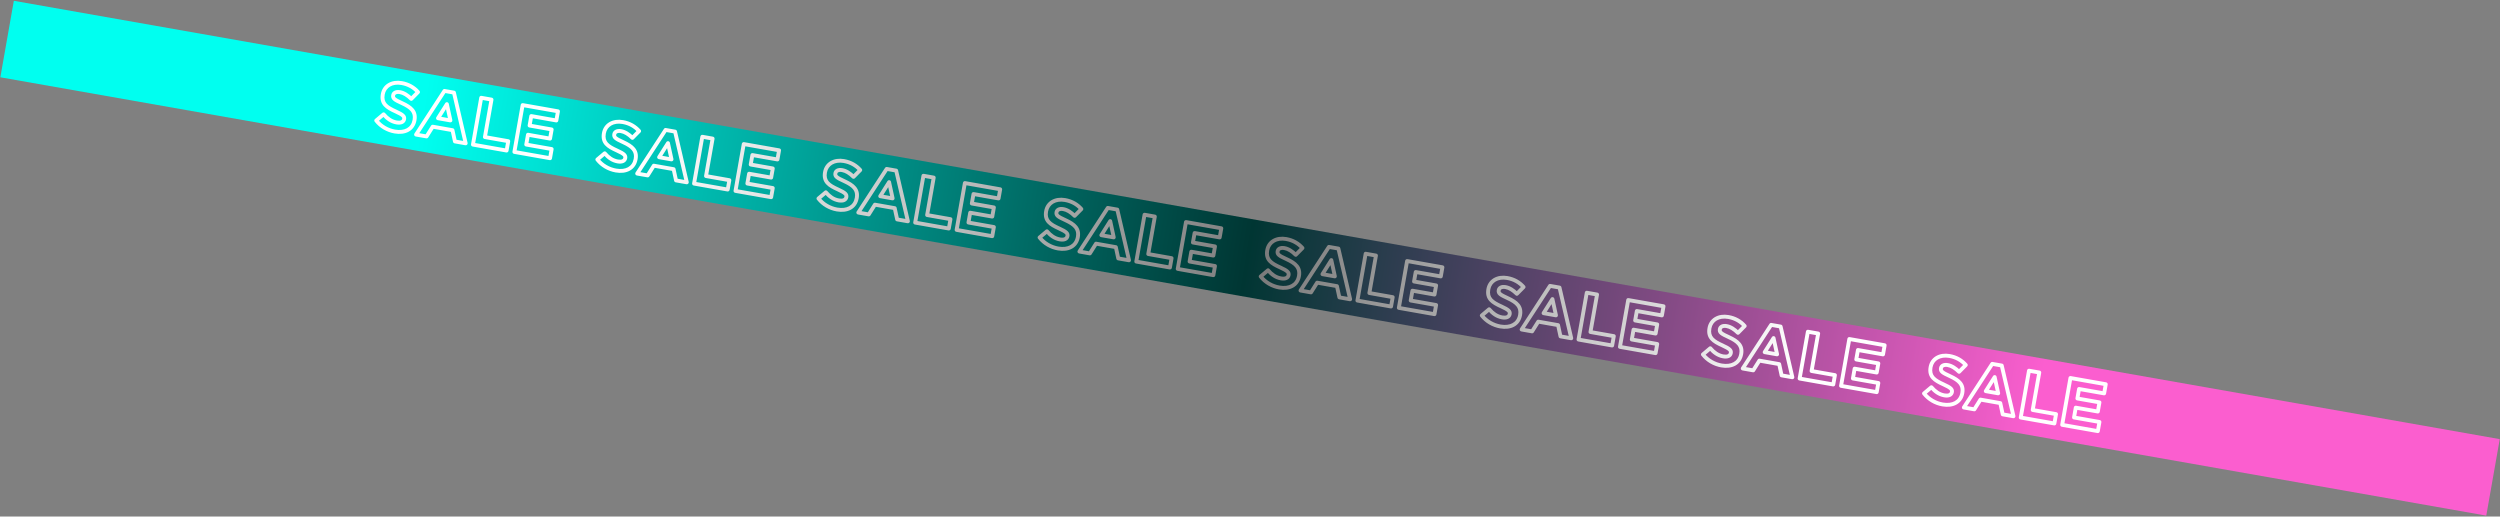 <svg width="2575" height="532" viewBox="0 0 2575 532" fill="none" xmlns="http://www.w3.org/2000/svg">
<rect x="0" y="0" width="2575" height="532" fill="#808080" stroke="none"/>
<rect x="14.251" y="0.826" width="2600" height="80" transform="rotate(10 14.251 0.826)" fill="url(#paint0_linear)"/>
<g style="mix-blend-mode:screen">
<path d="M414.247 106.326L415.08 104.508L415.073 104.504L414.247 106.326ZM423.634 101.868L422.226 103.289C422.604 103.663 423.114 103.871 423.646 103.868C424.177 103.865 424.685 103.651 425.058 103.272L423.634 101.868ZM430.559 94.844L431.983 96.248C432.719 95.502 432.754 94.314 432.063 93.526L430.559 94.844ZM407.631 114.826L408.456 113.005L408.454 113.004L407.631 114.826ZM395.105 117.735L396.627 116.438C395.913 115.6 394.657 115.497 393.816 116.207L395.105 117.735ZM387.507 124.143L386.218 122.615C385.393 123.31 385.269 124.534 385.936 125.381L387.507 124.143ZM406.273 137.444C411.794 138.418 416.956 137.859 421.04 135.586C425.18 133.282 428.002 129.327 428.944 123.986L425.005 123.292C424.257 127.534 422.107 130.414 419.094 132.091C416.026 133.799 411.855 134.367 406.967 133.505L406.273 137.444ZM428.944 123.986C429.785 119.214 428.843 115.352 426.234 112.124C423.727 109.022 419.81 106.674 415.08 104.508L413.415 108.144C418.024 110.255 421.224 112.289 423.123 114.638C424.919 116.86 425.67 119.516 425.005 123.292L428.944 123.986ZM415.073 104.504C411.025 102.671 408.846 101.531 407.707 100.555C407.187 100.11 407.012 99.801 406.939 99.594C406.866 99.386 406.824 99.076 406.926 98.496L402.987 97.801C402.809 98.807 402.793 99.86 403.165 100.92C403.538 101.979 404.227 102.84 405.104 103.592C406.759 105.01 409.505 106.373 413.422 108.148L415.073 104.504ZM406.926 98.496C407.034 97.881 407.359 97.422 407.977 97.112C408.655 96.772 409.819 96.559 411.579 96.869L412.274 92.93C409.966 92.523 407.864 92.694 406.183 93.537C404.442 94.41 403.316 95.934 402.987 97.801L406.926 98.496ZM411.579 96.869C415.075 97.486 418.611 99.706 422.226 103.289L425.042 100.448C421.154 96.595 416.912 93.748 412.274 92.93L411.579 96.869ZM425.058 103.272L431.983 96.248L429.135 93.44L422.21 100.464L425.058 103.272ZM432.063 93.526C427.556 88.385 421.537 84.896 414.065 83.579L413.37 87.518C419.961 88.68 425.159 91.718 429.055 96.163L432.063 93.526ZM414.065 83.579C408.76 82.643 403.783 83.374 399.861 85.672C395.908 87.988 393.165 91.823 392.293 96.769L396.233 97.463C396.904 93.654 398.96 90.836 401.883 89.123C404.838 87.391 408.817 86.715 413.37 87.518L414.065 83.579ZM392.293 96.769C391.347 102.137 392.467 106.161 395.33 109.373C398.042 112.416 402.187 114.56 406.807 116.649L408.454 113.004C403.792 110.897 400.396 109.045 398.316 106.712C396.388 104.548 395.465 101.815 396.233 97.463L392.293 96.769ZM406.805 116.648C410.673 118.401 412.658 119.573 413.64 120.504C414.089 120.929 414.236 121.221 414.295 121.408C414.354 121.596 414.382 121.859 414.299 122.328L418.239 123.023C418.393 122.147 418.422 121.194 418.109 120.204C417.796 119.212 417.198 118.364 416.391 117.6C414.861 116.15 412.29 114.742 408.456 113.005L406.805 116.648ZM414.299 122.328C414.157 123.135 413.745 123.646 413 123.974C412.155 124.347 410.779 124.51 408.827 124.166L408.132 128.105C410.524 128.527 412.781 128.442 414.614 127.634C416.547 126.782 417.858 125.18 418.239 123.023L414.299 122.328ZM408.827 124.166C403.924 123.301 400.156 120.575 396.627 116.438L393.584 119.033C397.476 123.597 402.006 127.025 408.132 128.105L408.827 124.166ZM393.816 116.207L386.218 122.615L388.796 125.672L396.395 119.264L393.816 116.207ZM385.936 125.381C391.139 131.983 398.513 136.076 406.273 137.444L406.967 133.505C400.112 132.296 393.634 128.686 389.078 122.905L385.936 125.381ZM428.525 138.626L426.849 137.535C426.483 138.098 426.423 138.807 426.691 139.423C426.958 140.039 427.517 140.479 428.178 140.596L428.525 138.626ZM439.348 140.535L439.001 142.504C439.802 142.645 440.608 142.288 441.041 141.6L439.348 140.535ZM445.669 130.489L446.016 128.52C445.215 128.379 444.409 128.736 443.976 129.424L445.669 130.489ZM466.074 134.087L468.029 133.666C467.857 132.871 467.222 132.259 466.421 132.118L466.074 134.087ZM468.577 145.688L466.622 146.11C466.794 146.905 467.43 147.517 468.23 147.658L468.577 145.688ZM479.676 147.645L479.329 149.615C479.99 149.732 480.666 149.509 481.128 149.022C481.59 148.534 481.776 147.848 481.625 147.194L479.676 147.645ZM467.565 95.399L469.513 94.947C469.332 94.166 468.702 93.568 467.912 93.429L467.565 95.399ZM457.776 93.672L458.123 91.703C457.333 91.564 456.537 91.91 456.099 92.582L457.776 93.672ZM451.113 121.783L449.422 120.715C449.066 121.278 449.015 121.982 449.284 122.592C449.554 123.201 450.11 123.637 450.766 123.752L451.113 121.783ZM460.284 107.264L462.238 106.839C462.065 106.046 461.43 105.436 460.631 105.295C459.832 105.154 459.026 105.51 458.593 106.196L460.284 107.264ZM463.936 124.044L463.588 126.013C464.245 126.129 464.916 125.91 465.378 125.429C465.839 124.949 466.032 124.27 465.89 123.618L463.936 124.044ZM428.178 140.596L439.001 142.504L439.696 138.565L428.873 136.657L428.178 140.596ZM441.041 141.6L447.362 131.555L443.976 129.424L437.656 139.469L441.041 141.6ZM445.321 132.459L465.727 136.057L466.421 132.118L446.016 128.52L445.321 132.459ZM464.119 134.509L466.622 146.11L470.532 145.267L468.029 133.666L464.119 134.509ZM468.23 147.658L479.329 149.615L480.024 145.676L468.925 143.719L468.23 147.658ZM481.625 147.194L469.513 94.947L465.617 95.85L477.728 148.097L481.625 147.194ZM467.912 93.429L458.123 91.703L457.429 95.642L467.218 97.368L467.912 93.429ZM456.099 92.582L426.849 137.535L430.202 139.717L459.452 94.763L456.099 92.582ZM452.804 122.851L461.975 108.333L458.593 106.196L449.422 120.715L452.804 122.851ZM458.329 107.69L461.981 124.469L465.89 123.618L462.238 106.839L458.329 107.69ZM464.283 122.074L451.461 119.813L450.766 123.752L463.588 126.013L464.283 122.074ZM487.124 148.959L485.154 148.611C484.963 149.699 485.689 150.737 486.777 150.928L487.124 148.959ZM521.799 155.073L521.452 157.042C522.54 157.234 523.577 156.508 523.769 155.42L521.799 155.073ZM523.501 145.422L525.471 145.769C525.662 144.681 524.936 143.644 523.848 143.452L523.501 145.422ZM499.442 141.18L497.472 140.832C497.281 141.92 498.007 142.957 499.095 143.149L499.442 141.18ZM506.249 102.575L508.219 102.922C508.411 101.835 507.684 100.797 506.596 100.605L506.249 102.575ZM495.633 100.703L495.98 98.734C494.892 98.542 493.855 99.268 493.663 100.356L495.633 100.703ZM486.777 150.928L521.452 157.042L522.146 153.103L487.471 146.989L486.777 150.928ZM523.769 155.42L525.471 145.769L521.531 145.074L519.83 154.726L523.769 155.42ZM523.848 143.452L499.789 139.21L499.095 143.149L523.154 147.391L523.848 143.452ZM501.412 141.527L508.219 102.922L504.279 102.228L497.472 140.832L501.412 141.527ZM506.596 100.605L495.98 98.734L495.286 102.673L505.902 104.545L506.596 100.605ZM493.663 100.356L485.154 148.611L489.094 149.306L497.602 101.05L493.663 100.356ZM529.806 156.485L527.836 156.137C527.644 157.225 528.37 158.262 529.458 158.454L529.806 156.485ZM566.549 162.963L566.201 164.933C567.289 165.125 568.327 164.398 568.518 163.311L566.549 162.963ZM568.214 153.519L570.184 153.866C570.375 152.779 569.649 151.741 568.561 151.549L568.214 153.519ZM542.018 148.9L540.048 148.553C539.857 149.641 540.583 150.678 541.671 150.87L542.018 148.9ZM543.805 138.766L544.152 136.797C543.064 136.605 542.027 137.331 541.835 138.419L543.805 138.766ZM566.554 142.778L566.207 144.747C567.294 144.939 568.332 144.213 568.524 143.125L566.554 142.778ZM568.219 133.333L570.189 133.681C570.381 132.593 569.654 131.556 568.567 131.364L568.219 133.333ZM545.47 129.322L543.501 128.975C543.309 130.063 544.035 131.1 545.123 131.292L545.47 129.322ZM547.196 119.533L547.544 117.563C546.456 117.372 545.418 118.098 545.227 119.186L547.196 119.533ZM573.047 124.091L572.7 126.061C573.788 126.253 574.825 125.526 575.017 124.439L573.047 124.091ZM574.713 114.647L576.682 114.994C576.874 113.907 576.148 112.869 575.06 112.677L574.713 114.647ZM538.314 108.229L538.662 106.259C537.574 106.068 536.536 106.794 536.345 107.882L538.314 108.229ZM529.458 158.454L566.201 164.933L566.896 160.994L530.153 154.515L529.458 158.454ZM568.518 163.311L570.184 153.866L566.244 153.172L564.579 162.616L568.518 163.311ZM568.561 151.549L542.365 146.93L541.671 150.87L567.867 155.489L568.561 151.549ZM543.988 149.247L545.775 139.114L541.835 138.419L540.048 148.553L543.988 149.247ZM543.458 140.736L566.207 144.747L566.901 140.808L544.152 136.797L543.458 140.736ZM568.524 143.125L570.189 133.681L566.25 132.986L564.584 142.43L568.524 143.125ZM568.567 131.364L545.818 127.352L545.123 131.292L567.872 135.303L568.567 131.364ZM547.44 129.669L549.166 119.88L545.227 119.186L543.501 128.975L547.44 129.669ZM546.849 121.503L572.7 126.061L573.395 122.122L547.544 117.563L546.849 121.503ZM575.017 124.439L576.682 114.994L572.743 114.3L571.078 123.744L575.017 124.439ZM575.06 112.677L538.662 106.259L537.967 110.199L574.365 116.617L575.06 112.677ZM536.345 107.882L527.836 156.137L531.775 156.832L540.284 108.576L536.345 107.882ZM641.994 146.484L642.826 144.666L642.819 144.662L641.994 146.484ZM651.38 142.026L649.973 143.447C650.35 143.821 650.861 144.029 651.392 144.026C651.923 144.023 652.432 143.809 652.805 143.43L651.38 142.026ZM658.305 135.002L659.73 136.406C660.465 135.66 660.5 134.472 659.809 133.683L658.305 135.002ZM635.377 154.984L636.203 153.162L636.201 153.162L635.377 154.984ZM622.852 157.893L624.373 156.595C623.659 155.758 622.403 155.655 621.562 156.364L622.852 157.893ZM615.254 164.301L613.964 162.772C613.14 163.468 613.015 164.692 613.683 165.539L615.254 164.301ZM634.019 177.602C639.54 178.575 644.702 178.017 648.786 175.744C652.926 173.439 655.749 169.485 656.69 164.144L652.751 163.45C652.003 167.692 649.853 170.572 646.841 172.249C643.772 173.957 639.602 174.525 634.714 173.663L634.019 177.602ZM656.69 164.144C657.532 159.372 656.59 155.51 653.98 152.281C651.473 149.18 647.557 146.832 642.826 144.666L641.161 148.302C645.77 150.413 648.971 152.447 650.869 154.796C652.665 157.018 653.417 159.674 652.751 163.45L656.69 164.144ZM642.819 144.662C638.772 142.829 636.592 141.689 635.453 140.713C634.933 140.267 634.758 139.959 634.685 139.751C634.612 139.544 634.57 139.233 634.672 138.654L630.733 137.959C630.556 138.965 630.539 140.018 630.912 141.078C631.284 142.137 631.973 142.998 632.85 143.75C634.505 145.168 637.251 146.531 641.168 148.306L642.819 144.662ZM634.672 138.654C634.781 138.039 635.106 137.58 635.723 137.27C636.402 136.93 637.565 136.717 639.325 137.027L640.02 133.088C637.713 132.681 635.61 132.852 633.93 133.695C632.189 134.568 631.062 136.092 630.733 137.959L634.672 138.654ZM639.325 137.027C642.822 137.643 646.357 139.864 649.973 143.447L652.788 140.606C648.901 136.753 644.658 133.906 640.02 133.088L639.325 137.027ZM652.805 143.43L659.73 136.406L656.881 133.598L649.956 140.622L652.805 143.43ZM659.809 133.683C655.302 128.543 649.283 125.054 641.811 123.737L641.116 127.676C647.707 128.838 652.905 131.876 656.801 136.32L659.809 133.683ZM641.811 123.737C636.506 122.801 631.529 123.531 627.608 125.829C623.655 128.146 620.912 131.981 620.04 136.926L623.979 137.621C624.651 133.812 626.706 130.994 629.63 129.281C632.585 127.549 636.563 126.873 641.116 127.676L641.811 123.737ZM620.04 136.926C619.093 142.295 620.214 146.319 623.077 149.531C625.789 152.574 629.933 154.718 634.553 156.807L636.201 153.162C631.539 151.054 628.142 149.203 626.063 146.87C624.134 144.706 623.212 141.973 623.979 137.621L620.04 136.926ZM634.552 156.806C638.419 158.559 640.404 159.731 641.386 160.661C641.836 161.087 641.982 161.379 642.041 161.566C642.101 161.754 642.128 162.017 642.046 162.486L645.985 163.181C646.139 162.305 646.168 161.351 645.856 160.362C645.543 159.37 644.944 158.522 644.137 157.757C642.607 156.308 640.036 154.9 636.203 153.162L634.552 156.806ZM642.046 162.486C641.903 163.293 641.492 163.804 640.747 164.132C639.901 164.505 638.525 164.668 636.574 164.324L635.879 168.263C638.27 168.685 640.528 168.6 642.36 167.792C644.293 166.94 645.605 165.338 645.985 163.181L642.046 162.486ZM636.574 164.324C631.67 163.459 627.903 160.733 624.373 156.595L621.33 159.191C625.222 163.754 629.752 167.183 635.879 168.263L636.574 164.324ZM621.562 156.364L613.964 162.772L616.543 165.83L624.141 159.422L621.562 156.364ZM613.683 165.539C618.885 172.141 626.259 176.234 634.019 177.602L634.714 173.663C627.859 172.454 621.38 168.844 616.824 163.063L613.683 165.539ZM656.272 178.784L654.595 177.693C654.229 178.256 654.17 178.965 654.437 179.581C654.705 180.196 655.263 180.637 655.924 180.754L656.272 178.784ZM667.095 180.692L666.748 182.662C667.548 182.803 668.355 182.446 668.788 181.757L667.095 180.692ZM673.415 170.647L673.762 168.678C672.962 168.537 672.155 168.894 671.722 169.582L673.415 170.647ZM693.82 174.245L695.775 173.823C695.604 173.029 694.968 172.417 694.168 172.276L693.82 174.245ZM696.324 185.846L694.369 186.268C694.54 187.063 695.176 187.675 695.977 187.816L696.324 185.846ZM707.423 187.803L707.075 189.773C707.737 189.889 708.412 189.667 708.874 189.179C709.336 188.692 709.523 188.006 709.371 187.352L707.423 187.803ZM695.311 135.556L697.26 135.105C697.079 134.324 696.448 133.726 695.659 133.587L695.311 135.556ZM685.522 133.83L685.87 131.861C685.08 131.721 684.283 132.067 683.846 132.74L685.522 133.83ZM678.86 161.94L677.169 160.872C676.813 161.436 676.761 162.14 677.031 162.75C677.3 163.359 677.856 163.794 678.512 163.91L678.86 161.94ZM688.03 147.422L689.984 146.997C689.812 146.204 689.177 145.594 688.377 145.453C687.578 145.312 686.773 145.668 686.339 146.354L688.03 147.422ZM691.682 164.201L691.335 166.171C691.991 166.287 692.662 166.068 693.124 165.587C693.586 165.107 693.778 164.427 693.636 163.776L691.682 164.201ZM655.924 180.754L666.748 182.662L667.442 178.723L656.619 176.814L655.924 180.754ZM668.788 181.757L675.108 171.712L671.722 169.582L665.402 179.627L668.788 181.757ZM673.068 172.617L693.473 176.215L694.168 172.276L673.762 168.678L673.068 172.617ZM691.865 174.667L694.369 186.268L698.279 185.424L695.775 173.823L691.865 174.667ZM695.977 187.816L707.075 189.773L707.77 185.834L696.671 183.877L695.977 187.816ZM709.371 187.352L697.26 135.105L693.363 136.008L705.474 188.255L709.371 187.352ZM695.659 133.587L685.87 131.861L685.175 135.8L694.964 137.526L695.659 133.587ZM683.846 132.74L654.595 177.693L657.948 179.875L687.199 134.921L683.846 132.74ZM680.551 163.009L689.721 148.49L686.339 146.354L677.169 160.872L680.551 163.009ZM686.076 147.848L689.728 164.627L693.636 163.776L689.984 146.997L686.076 147.848ZM692.029 162.232L679.207 159.971L678.512 163.91L691.335 166.171L692.029 162.232ZM714.871 189.117L712.901 188.769C712.709 189.857 713.435 190.894 714.523 191.086L714.871 189.117ZM749.546 195.231L749.198 197.2C750.286 197.392 751.323 196.666 751.515 195.578L749.546 195.231ZM751.247 185.58L753.217 185.927C753.409 184.839 752.682 183.802 751.595 183.61L751.247 185.58ZM727.189 181.337L725.219 180.99C725.027 182.078 725.753 183.115 726.841 183.307L727.189 181.337ZM733.996 142.733L735.965 143.08C736.157 141.992 735.431 140.955 734.343 140.763L733.996 142.733ZM723.379 140.861L723.727 138.891C722.639 138.7 721.601 139.426 721.41 140.514L723.379 140.861ZM714.523 191.086L749.198 197.2L749.893 193.261L715.218 187.147L714.523 191.086ZM751.515 195.578L753.217 185.927L749.278 185.232L747.576 194.883L751.515 195.578ZM751.595 183.61L727.536 179.368L726.841 183.307L750.9 187.549L751.595 183.61ZM729.158 181.685L735.965 143.08L732.026 142.386L725.219 180.99L729.158 181.685ZM734.343 140.763L723.727 138.891L723.032 142.831L733.648 144.703L734.343 140.763ZM721.41 140.514L712.901 188.769L716.84 189.464L725.349 141.208L721.41 140.514ZM757.552 196.642L755.582 196.295C755.391 197.383 756.117 198.42 757.205 198.612L757.552 196.642ZM794.295 203.121L793.948 205.091C795.036 205.283 796.073 204.556 796.265 203.469L794.295 203.121ZM795.96 193.677L797.93 194.024C798.122 192.936 797.395 191.899 796.308 191.707L795.96 193.677ZM769.765 189.058L767.795 188.711C767.603 189.798 768.329 190.836 769.417 191.028L769.765 189.058ZM771.551 178.924L771.899 176.955C770.811 176.763 769.774 177.489 769.582 178.577L771.551 178.924ZM794.3 182.935L793.953 184.905C795.041 185.097 796.078 184.371 796.27 183.283L794.3 182.935ZM795.966 173.491L797.935 173.838C798.127 172.751 797.401 171.713 796.313 171.522L795.966 173.491ZM773.217 169.48L771.247 169.133C771.055 170.22 771.782 171.258 772.869 171.45L773.217 169.48ZM774.943 159.691L775.29 157.721C774.202 157.53 773.165 158.256 772.973 159.344L774.943 159.691ZM800.794 164.249L800.447 166.219C801.534 166.411 802.572 165.684 802.764 164.596L800.794 164.249ZM802.459 154.805L804.429 155.152C804.621 154.064 803.894 153.027 802.806 152.835L802.459 154.805ZM766.061 148.387L766.408 146.417C765.32 146.225 764.283 146.952 764.091 148.04L766.061 148.387ZM757.205 198.612L793.948 205.091L794.642 201.152L757.899 194.673L757.205 198.612ZM796.265 203.469L797.93 194.024L793.991 193.33L792.326 202.774L796.265 203.469ZM796.308 191.707L770.112 187.088L769.417 191.028L795.613 195.647L796.308 191.707ZM771.734 189.405L773.521 179.272L769.582 178.577L767.795 188.711L771.734 189.405ZM771.204 180.894L793.953 184.905L794.648 180.966L771.899 176.955L771.204 180.894ZM796.27 183.283L797.935 173.838L793.996 173.144L792.331 182.588L796.27 183.283ZM796.313 171.522L773.564 167.51L772.869 171.45L795.618 175.461L796.313 171.522ZM775.186 169.827L776.912 160.038L772.973 159.344L771.247 169.133L775.186 169.827ZM774.595 161.661L800.447 166.219L801.141 162.28L775.29 157.721L774.595 161.661ZM802.764 164.596L804.429 155.152L800.49 154.458L798.824 163.902L802.764 164.596ZM802.806 152.835L766.408 146.417L765.713 150.356L802.112 156.774L802.806 152.835ZM764.091 148.04L755.582 196.295L759.522 196.99L768.03 148.734L764.091 148.04ZM869.74 186.642L870.573 184.823L870.565 184.82L869.74 186.642ZM879.127 182.184L877.719 183.605C878.096 183.979 878.607 184.187 879.138 184.184C879.67 184.181 880.178 183.967 880.551 183.588L879.127 182.184ZM886.052 175.16L887.476 176.564C888.212 175.817 888.247 174.63 887.556 173.841L886.052 175.16ZM863.124 195.142L863.949 193.32L863.947 193.319L863.124 195.142ZM850.598 198.051L852.12 196.753C851.406 195.916 850.15 195.813 849.309 196.522L850.598 198.051ZM843 204.459L841.711 202.93C840.886 203.626 840.761 204.85 841.429 205.697L843 204.459ZM861.765 217.76C867.287 218.733 872.449 218.175 876.532 215.902C880.673 213.597 883.495 209.642 884.437 204.302L880.497 203.608C879.75 207.849 877.599 210.73 874.587 212.407C871.518 214.115 867.348 214.682 862.46 213.82L861.765 217.76ZM884.437 204.302C885.278 199.53 884.336 195.668 881.726 192.439C879.22 189.338 875.303 186.989 870.573 184.823L868.907 188.46C873.516 190.571 876.717 192.605 878.616 194.954C880.411 197.176 881.163 199.831 880.497 203.608L884.437 204.302ZM870.565 184.82C866.518 182.987 864.339 181.847 863.199 180.87C862.68 180.425 862.505 180.116 862.432 179.909C862.359 179.702 862.316 179.391 862.419 178.811L858.479 178.117C858.302 179.123 858.286 180.176 858.658 181.235C859.03 182.295 859.719 183.156 860.597 183.908C862.252 185.326 864.997 186.689 868.915 188.464L870.565 184.82ZM862.419 178.811C862.527 178.197 862.852 177.738 863.47 177.428C864.148 177.087 865.312 176.874 867.072 177.185L867.766 173.246C865.459 172.839 863.357 173.009 861.676 173.852C859.935 174.726 858.809 176.249 858.479 178.117L862.419 178.811ZM867.072 177.185C870.568 177.801 874.104 180.022 877.719 183.605L880.535 180.763C876.647 176.911 872.405 174.063 867.766 173.246L867.072 177.185ZM880.551 183.588L887.476 176.564L884.628 173.756L877.703 180.78L880.551 183.588ZM887.556 173.841C883.049 168.701 877.03 165.212 869.557 163.894L868.863 167.834C875.453 168.996 880.651 172.034 884.548 176.478L887.556 173.841ZM869.557 163.894C864.253 162.959 859.276 163.689 855.354 165.987C851.401 168.304 848.658 172.139 847.786 177.084L851.725 177.779C852.397 173.97 854.452 171.152 857.376 169.438C860.331 167.707 864.309 167.031 868.863 167.834L869.557 163.894ZM847.786 177.084C846.84 182.453 847.96 186.477 850.823 189.689C853.535 192.732 857.68 194.876 862.3 196.964L863.947 193.319C859.285 191.212 855.889 189.361 853.809 187.028C851.88 184.864 850.958 182.131 851.725 177.779L847.786 177.084ZM862.298 196.964C866.165 198.716 868.15 199.889 869.133 200.819C869.582 201.245 869.729 201.537 869.788 201.723C869.847 201.912 869.875 202.175 869.792 202.644L873.731 203.339C873.886 202.463 873.915 201.509 873.602 200.519C873.289 199.528 872.691 198.68 871.884 197.915C870.354 196.466 867.783 195.058 863.949 193.32L862.298 196.964ZM869.792 202.644C869.65 203.451 869.238 203.961 868.493 204.29C867.647 204.663 866.271 204.826 864.32 204.482L863.625 208.421C866.017 208.843 868.274 208.758 870.106 207.95C872.04 207.098 873.351 205.496 873.731 203.339L869.792 202.644ZM864.32 204.482C859.417 203.617 855.649 200.891 852.12 196.753L849.076 199.349C852.969 203.912 857.499 207.341 863.625 208.421L864.32 204.482ZM849.309 196.522L841.711 202.93L844.289 205.988L851.887 199.58L849.309 196.522ZM841.429 205.697C846.632 212.299 854.006 216.392 861.765 217.76L862.46 213.82C855.605 212.612 849.126 209.002 844.571 203.221L841.429 205.697ZM884.018 218.942L882.342 217.851C881.976 218.414 881.916 219.123 882.184 219.739C882.451 220.354 883.01 220.795 883.671 220.911L884.018 218.942ZM894.841 220.85L894.494 222.82C895.295 222.961 896.101 222.603 896.534 221.915L894.841 220.85ZM901.162 210.805L901.509 208.836C900.708 208.694 899.902 209.052 899.469 209.74L901.162 210.805ZM921.567 214.403L923.522 213.981C923.35 213.187 922.715 212.575 921.914 212.434L921.567 214.403ZM924.07 226.004L922.115 226.426C922.287 227.221 922.922 227.833 923.723 227.974L924.07 226.004ZM935.169 227.961L934.822 229.931C935.483 230.047 936.159 229.824 936.62 229.337C937.082 228.85 937.269 228.164 937.117 227.509L935.169 227.961ZM923.058 175.714L925.006 175.263C924.825 174.481 924.195 173.884 923.405 173.745L923.058 175.714ZM913.269 173.988L913.616 172.019C912.826 171.879 912.03 172.225 911.592 172.897L913.269 173.988ZM906.606 202.098L904.915 201.03C904.559 201.594 904.507 202.298 904.777 202.907C905.047 203.517 905.602 203.952 906.259 204.068L906.606 202.098ZM915.777 187.58L917.731 187.155C917.558 186.362 916.923 185.752 916.124 185.611C915.324 185.47 914.519 185.826 914.086 186.512L915.777 187.58ZM919.428 204.359L919.081 206.329C919.738 206.445 920.409 206.226 920.87 205.745C921.332 205.264 921.524 204.585 921.383 203.934L919.428 204.359ZM883.671 220.911L894.494 222.82L895.189 218.881L884.365 216.972L883.671 220.911ZM896.534 221.915L902.854 211.87L899.469 209.74L893.148 219.785L896.534 221.915ZM900.814 212.775L921.219 216.373L921.914 212.434L901.509 208.836L900.814 212.775ZM919.612 214.825L922.115 226.426L926.025 225.582L923.522 213.981L919.612 214.825ZM923.723 227.974L934.822 229.931L935.516 225.992L924.418 224.034L923.723 227.974ZM937.117 227.509L925.006 175.263L921.109 176.166L933.221 228.413L937.117 227.509ZM923.405 173.745L913.616 172.019L912.921 175.958L922.71 177.684L923.405 173.745ZM911.592 172.897L882.342 217.851L885.695 220.033L914.945 175.079L911.592 172.897ZM908.297 203.166L917.467 188.648L914.086 186.512L904.915 201.03L908.297 203.166ZM913.822 188.005L917.474 204.785L921.383 203.934L917.731 187.155L913.822 188.005ZM919.776 202.39L906.953 200.129L906.259 204.068L919.081 206.329L919.776 202.39ZM942.617 229.274L940.647 228.927C940.456 230.015 941.182 231.052 942.27 231.244L942.617 229.274ZM977.292 235.389L976.945 237.358C978.033 237.55 979.07 236.824 979.262 235.736L977.292 235.389ZM978.994 225.737L980.963 226.085C981.155 224.997 980.429 223.96 979.341 223.768L978.994 225.737ZM954.935 221.495L952.965 221.148C952.773 222.236 953.5 223.273 954.588 223.465L954.935 221.495ZM961.742 182.891L963.712 183.238C963.903 182.15 963.177 181.113 962.089 180.921L961.742 182.891ZM951.126 181.019L951.473 179.049C950.385 178.857 949.348 179.584 949.156 180.672L951.126 181.019ZM942.27 231.244L976.945 237.358L977.639 233.419L942.964 227.305L942.27 231.244ZM979.262 235.736L980.963 226.085L977.024 225.39L975.322 235.041L979.262 235.736ZM979.341 223.768L955.282 219.526L954.588 223.465L978.646 227.707L979.341 223.768ZM956.905 221.842L963.712 183.238L959.772 182.543L952.965 221.148L956.905 221.842ZM962.089 180.921L951.473 179.049L950.778 182.988L961.395 184.86L962.089 180.921ZM949.156 180.672L940.647 228.927L944.587 229.622L953.095 181.366L949.156 180.672ZM985.298 236.8L983.329 236.453C983.137 237.541 983.863 238.578 984.951 238.77L985.298 236.8ZM1022.04 243.279L1021.69 245.249C1022.78 245.441 1023.82 244.714 1024.01 243.626L1022.04 243.279ZM1023.71 233.835L1025.68 234.182C1025.87 233.094 1025.14 232.057 1024.05 231.865L1023.71 233.835ZM997.511 229.216L995.541 228.868C995.35 229.956 996.076 230.994 997.164 231.185L997.511 229.216ZM999.298 219.082L999.645 217.112C998.557 216.921 997.52 217.647 997.328 218.735L999.298 219.082ZM1022.05 223.093L1021.7 225.063C1022.79 225.255 1023.82 224.528 1024.02 223.441L1022.05 223.093ZM1023.71 213.649L1025.68 213.996C1025.87 212.909 1025.15 211.871 1024.06 211.679L1023.71 213.649ZM1000.96 209.638L998.993 209.29C998.802 210.378 999.528 211.416 1000.62 211.607L1000.96 209.638ZM1002.69 199.849L1003.04 197.879C1001.95 197.687 1000.91 198.414 1000.72 199.501L1002.69 199.849ZM1028.54 204.407L1028.19 206.377C1029.28 206.568 1030.32 205.842 1030.51 204.754L1028.54 204.407ZM1030.21 194.963L1032.18 195.31C1032.37 194.222 1031.64 193.185 1030.55 192.993L1030.21 194.963ZM993.807 188.545L994.154 186.575C993.067 186.383 992.029 187.11 991.838 188.197L993.807 188.545ZM984.951 238.77L1021.69 245.249L1022.39 241.309L985.646 234.831L984.951 238.77ZM1024.01 243.626L1025.68 234.182L1021.74 233.487L1020.07 242.932L1024.01 243.626ZM1024.05 231.865L997.858 227.246L997.164 231.185L1023.36 235.804L1024.05 231.865ZM999.481 229.563L1001.27 219.429L997.328 218.735L995.541 228.868L999.481 229.563ZM998.95 221.052L1021.7 225.063L1022.39 221.124L999.645 217.112L998.95 221.052ZM1024.02 223.441L1025.68 213.996L1021.74 213.302L1020.08 222.746L1024.02 223.441ZM1024.06 211.679L1001.31 207.668L1000.62 211.607L1023.36 215.619L1024.06 211.679ZM1002.93 209.985L1004.66 200.196L1000.72 199.501L998.993 209.29L1002.93 209.985ZM1002.34 201.818L1028.19 206.377L1028.89 202.437L1003.04 197.879L1002.34 201.818ZM1030.51 204.754L1032.18 195.31L1028.24 194.615L1026.57 204.06L1030.51 204.754ZM1030.55 192.993L994.154 186.575L993.46 190.514L1029.86 196.932L1030.55 192.993ZM991.838 188.197L983.329 236.453L987.268 237.148L995.777 188.892L991.838 188.197ZM1097.49 226.8L1098.32 224.981L1098.31 224.978L1097.49 226.8ZM1106.87 222.342L1105.47 223.762C1105.84 224.136 1106.35 224.345 1106.88 224.342C1107.42 224.339 1107.92 224.124 1108.3 223.746L1106.87 222.342ZM1113.8 215.318L1115.22 216.722C1115.96 215.975 1115.99 214.787 1115.3 213.999L1113.8 215.318ZM1090.87 235.3L1091.7 233.478L1091.69 233.477L1090.87 235.3ZM1078.34 238.209L1079.87 236.911C1079.15 236.074 1077.9 235.971 1077.06 236.68L1078.34 238.209ZM1070.75 244.617L1069.46 243.088C1068.63 243.783 1068.51 245.008 1069.18 245.855L1070.75 244.617ZM1089.51 257.918C1095.03 258.891 1100.2 258.332 1104.28 256.059C1108.42 253.755 1111.24 249.8 1112.18 244.46L1108.24 243.765C1107.5 248.007 1105.35 250.888 1102.33 252.564C1099.26 254.272 1095.09 254.84 1090.21 253.978L1089.51 257.918ZM1112.18 244.46C1113.02 239.688 1112.08 235.826 1109.47 232.597C1106.97 229.496 1103.05 227.147 1098.32 224.981L1096.65 228.618C1101.26 230.729 1104.46 232.763 1106.36 235.112C1108.16 237.333 1108.91 239.989 1108.24 243.765L1112.18 244.46ZM1098.31 224.978C1094.26 223.145 1092.09 222.004 1090.95 221.028C1090.43 220.583 1090.25 220.274 1090.18 220.067C1090.11 219.86 1090.06 219.549 1090.17 218.969L1086.23 218.275C1086.05 219.28 1086.03 220.334 1086.4 221.393C1086.78 222.453 1087.47 223.314 1088.34 224.066C1090 225.484 1092.74 226.847 1096.66 228.621L1098.31 224.978ZM1090.17 218.969C1090.27 218.355 1090.6 217.895 1091.22 217.586C1091.89 217.245 1093.06 217.032 1094.82 217.343L1095.51 213.403C1093.21 212.996 1091.1 213.167 1089.42 214.01C1087.68 214.884 1086.56 216.407 1086.23 218.275L1090.17 218.969ZM1094.82 217.343C1098.31 217.959 1101.85 220.18 1105.47 223.762L1108.28 220.921C1104.39 217.068 1100.15 214.221 1095.51 213.403L1094.82 217.343ZM1108.3 223.746L1115.22 216.722L1112.37 213.914L1105.45 220.938L1108.3 223.746ZM1115.3 213.999C1110.8 208.859 1104.78 205.37 1097.3 204.052L1096.61 207.992C1103.2 209.154 1108.4 212.192 1112.29 216.636L1115.3 213.999ZM1097.3 204.052C1092 203.117 1087.02 203.847 1083.1 206.145C1079.15 208.461 1076.4 212.296 1075.53 217.242L1079.47 217.937C1080.14 214.128 1082.2 211.31 1085.12 209.596C1088.08 207.865 1092.06 207.189 1096.61 207.992L1097.3 204.052ZM1075.53 217.242C1074.59 222.61 1075.71 226.635 1078.57 229.847C1081.28 232.89 1085.43 235.034 1090.05 237.122L1091.69 233.477C1087.03 231.37 1083.64 229.519 1081.56 227.186C1079.63 225.022 1078.7 222.289 1079.47 217.937L1075.53 217.242ZM1090.04 237.121C1093.91 238.874 1095.9 240.046 1096.88 240.977C1097.33 241.403 1097.48 241.694 1097.53 241.881C1097.59 242.07 1097.62 242.333 1097.54 242.802L1101.48 243.496C1101.63 242.621 1101.66 241.667 1101.35 240.677C1101.04 239.686 1100.44 238.838 1099.63 238.073C1098.1 236.624 1095.53 235.216 1091.7 233.478L1090.04 237.121ZM1097.54 242.802C1097.4 243.609 1096.98 244.119 1096.24 244.448C1095.39 244.82 1094.02 244.984 1092.07 244.639L1091.37 248.579C1093.76 249 1096.02 248.916 1097.85 248.108C1099.79 247.256 1101.1 245.654 1101.48 243.496L1097.54 242.802ZM1092.07 244.639C1087.16 243.775 1083.4 241.049 1079.87 236.911L1076.82 239.507C1080.72 244.07 1085.25 247.498 1091.37 248.579L1092.07 244.639ZM1077.06 236.68L1069.46 243.088L1072.04 246.146L1079.63 239.738L1077.06 236.68ZM1069.18 245.855C1074.38 252.457 1081.75 256.549 1089.51 257.918L1090.21 253.978C1083.35 252.77 1076.87 249.16 1072.32 243.379L1069.18 245.855ZM1111.76 259.1L1110.09 258.009C1109.72 258.572 1109.66 259.281 1109.93 259.896C1110.2 260.512 1110.76 260.953 1111.42 261.069L1111.76 259.1ZM1122.59 261.008L1122.24 262.978C1123.04 263.119 1123.85 262.761 1124.28 262.073L1122.59 261.008ZM1128.91 250.963L1129.26 248.993C1128.45 248.852 1127.65 249.21 1127.22 249.898L1128.91 250.963ZM1149.31 254.561L1151.27 254.139C1151.1 253.344 1150.46 252.733 1149.66 252.591L1149.31 254.561ZM1151.82 266.162L1149.86 266.584C1150.03 267.379 1150.67 267.99 1151.47 268.132L1151.82 266.162ZM1162.92 268.119L1162.57 270.089C1163.23 270.205 1163.9 269.982 1164.37 269.495C1164.83 269.008 1165.02 268.321 1164.86 267.667L1162.92 268.119ZM1150.8 215.872L1152.75 215.42C1152.57 214.639 1151.94 214.042 1151.15 213.902L1150.8 215.872ZM1141.02 214.146L1141.36 212.176C1140.57 212.037 1139.78 212.383 1139.34 213.055L1141.02 214.146ZM1134.35 242.256L1132.66 241.188C1132.31 241.752 1132.25 242.456 1132.52 243.065C1132.79 243.675 1133.35 244.11 1134.01 244.226L1134.35 242.256ZM1143.52 227.738L1145.48 227.313C1145.3 226.52 1144.67 225.909 1143.87 225.768C1143.07 225.627 1142.27 225.984 1141.83 226.67L1143.52 227.738ZM1147.17 244.517L1146.83 246.487C1147.48 246.602 1148.15 246.384 1148.62 245.903C1149.08 245.422 1149.27 244.743 1149.13 244.092L1147.17 244.517ZM1111.42 261.069L1122.24 262.978L1122.93 259.038L1112.11 257.13L1111.42 261.069ZM1124.28 262.073L1130.6 252.028L1127.22 249.898L1120.89 259.943L1124.28 262.073ZM1128.56 252.933L1148.97 256.531L1149.66 252.591L1129.26 248.993L1128.56 252.933ZM1147.36 254.983L1149.86 266.584L1153.77 265.74L1151.27 254.139L1147.36 254.983ZM1151.47 268.132L1162.57 270.089L1163.26 266.149L1152.16 264.192L1151.47 268.132ZM1164.86 267.667L1152.75 215.42L1148.86 216.324L1160.97 268.571L1164.86 267.667ZM1151.15 213.902L1141.36 212.176L1140.67 216.116L1150.46 217.842L1151.15 213.902ZM1139.34 213.055L1110.09 258.009L1113.44 260.19L1142.69 215.237L1139.34 213.055ZM1136.04 243.324L1145.21 228.806L1141.83 226.67L1132.66 241.188L1136.04 243.324ZM1141.57 228.163L1145.22 244.942L1149.13 244.092L1145.48 227.313L1141.57 228.163ZM1147.52 242.547L1134.7 240.287L1134.01 244.226L1146.83 246.487L1147.52 242.547ZM1170.36 269.432L1168.39 269.085C1168.2 270.173 1168.93 271.21 1170.02 271.402L1170.36 269.432ZM1205.04 275.546L1204.69 277.516C1205.78 277.708 1206.82 276.981 1207.01 275.894L1205.04 275.546ZM1206.74 265.895L1208.71 266.243C1208.9 265.155 1208.18 264.117 1207.09 263.926L1206.74 265.895ZM1182.68 261.653L1180.71 261.306C1180.52 262.394 1181.25 263.431 1182.33 263.623L1182.68 261.653ZM1189.49 223.049L1191.46 223.396C1191.65 222.308 1190.92 221.271 1189.84 221.079L1189.49 223.049ZM1178.87 221.177L1179.22 219.207C1178.13 219.015 1177.09 219.742 1176.9 220.829L1178.87 221.177ZM1170.02 271.402L1204.69 277.516L1205.39 273.577L1170.71 267.463L1170.02 271.402ZM1207.01 275.894L1208.71 266.243L1204.77 265.548L1203.07 275.199L1207.01 275.894ZM1207.09 263.926L1183.03 259.683L1182.33 263.623L1206.39 267.865L1207.09 263.926ZM1184.65 262L1191.46 223.396L1187.52 222.701L1180.71 261.306L1184.65 262ZM1189.84 221.079L1179.22 219.207L1178.52 223.146L1189.14 225.018L1189.84 221.079ZM1176.9 220.829L1168.39 269.085L1172.33 269.78L1180.84 221.524L1176.9 220.829ZM1213.04 276.958L1211.08 276.611C1210.88 277.699 1211.61 278.736 1212.7 278.928L1213.04 276.958ZM1249.79 283.437L1249.44 285.407C1250.53 285.598 1251.57 284.872 1251.76 283.784L1249.79 283.437ZM1251.45 273.993L1253.42 274.34C1253.61 273.252 1252.89 272.215 1251.8 272.023L1251.45 273.993ZM1225.26 269.374L1223.29 269.026C1223.1 270.114 1223.82 271.151 1224.91 271.343L1225.26 269.374ZM1227.04 259.24L1227.39 257.27C1226.3 257.078 1225.27 257.805 1225.07 258.893L1227.04 259.24ZM1249.79 263.251L1249.45 265.221C1250.53 265.413 1251.57 264.686 1251.76 263.598L1249.79 263.251ZM1251.46 253.807L1253.43 254.154C1253.62 253.066 1252.89 252.029 1251.81 251.837L1251.46 253.807ZM1228.71 249.796L1226.74 249.448C1226.55 250.536 1227.27 251.573 1228.36 251.765L1228.71 249.796ZM1230.44 240.007L1230.78 238.037C1229.7 237.845 1228.66 238.572 1228.47 239.659L1230.44 240.007ZM1256.29 244.565L1255.94 246.534C1257.03 246.726 1258.06 246 1258.26 244.912L1256.29 244.565ZM1257.95 235.121L1259.92 235.468C1260.11 234.38 1259.39 233.343 1258.3 233.151L1257.95 235.121ZM1221.55 228.703L1221.9 226.733C1220.81 226.541 1219.78 227.267 1219.58 228.355L1221.55 228.703ZM1212.7 278.928L1249.44 285.407L1250.14 281.467L1213.39 274.988L1212.7 278.928ZM1251.76 283.784L1253.42 274.34L1249.48 273.645L1247.82 283.09L1251.76 283.784ZM1251.8 272.023L1225.6 267.404L1224.91 271.343L1251.11 275.962L1251.8 272.023ZM1227.23 269.721L1229.01 259.587L1225.07 258.893L1223.29 269.026L1227.23 269.721ZM1226.7 261.21L1249.45 265.221L1250.14 261.282L1227.39 257.27L1226.7 261.21ZM1251.76 263.598L1253.43 254.154L1249.49 253.46L1247.82 262.904L1251.76 263.598ZM1251.81 251.837L1229.06 247.826L1228.36 251.765L1251.11 255.776L1251.81 251.837ZM1230.68 250.143L1232.41 240.354L1228.47 239.659L1226.74 249.448L1230.68 250.143ZM1230.09 241.976L1255.94 246.534L1256.63 242.595L1230.78 238.037L1230.09 241.976ZM1258.26 244.912L1259.92 235.468L1255.98 234.773L1254.32 244.218L1258.26 244.912ZM1258.3 233.151L1221.9 226.733L1221.21 230.672L1257.6 237.09L1258.3 233.151ZM1219.58 228.355L1211.08 276.611L1215.01 277.305L1223.52 229.05L1219.58 228.355ZM1325.23 266.957L1326.07 265.139L1326.06 265.136L1325.23 266.957ZM1334.62 262.5L1333.21 263.92C1333.59 264.294 1334.1 264.503 1334.63 264.5C1335.16 264.497 1335.67 264.282 1336.04 263.904L1334.62 262.5ZM1341.54 255.475L1342.97 256.88C1343.7 256.133 1343.74 254.945 1343.05 254.157L1341.54 255.475ZM1318.62 275.458L1319.44 273.636L1319.44 273.635L1318.62 275.458ZM1306.09 278.367L1307.61 277.069C1306.9 276.232 1305.64 276.129 1304.8 276.838L1306.09 278.367ZM1298.49 284.775L1297.2 283.246C1296.38 283.941 1296.25 285.165 1296.92 286.013L1298.49 284.775ZM1317.26 298.075C1322.78 299.049 1327.94 298.49 1332.03 296.217C1336.17 293.913 1338.99 289.958 1339.93 284.618L1335.99 283.923C1335.24 288.165 1333.09 291.046 1330.08 292.722C1327.01 294.43 1322.84 294.998 1317.95 294.136L1317.26 298.075ZM1339.93 284.618C1340.77 279.846 1339.83 275.983 1337.22 272.755C1334.71 269.654 1330.8 267.305 1326.07 265.139L1324.4 268.776C1329.01 270.886 1332.21 272.921 1334.11 275.269C1335.9 277.491 1336.66 280.147 1335.99 283.923L1339.93 284.618ZM1326.06 265.136C1322.01 263.302 1319.83 262.162 1318.69 261.186C1318.17 260.741 1318 260.432 1317.92 260.225C1317.85 260.018 1317.81 259.707 1317.91 259.127L1313.97 258.433C1313.79 259.438 1313.78 260.492 1314.15 261.551C1314.52 262.611 1315.21 263.472 1316.09 264.224C1317.74 265.641 1320.49 267.005 1324.41 268.779L1326.06 265.136ZM1317.91 259.127C1318.02 258.513 1318.34 258.053 1318.96 257.743C1319.64 257.403 1320.8 257.19 1322.56 257.5L1323.26 253.561C1320.95 253.154 1318.85 253.325 1317.17 254.168C1315.43 255.042 1314.3 256.565 1313.97 258.433L1317.91 259.127ZM1322.56 257.5C1326.06 258.117 1329.6 260.337 1333.21 263.92L1336.03 261.079C1332.14 257.226 1327.9 254.379 1323.26 253.561L1322.56 257.5ZM1336.04 263.904L1342.97 256.88L1340.12 254.071L1333.2 261.096L1336.04 263.904ZM1343.05 254.157C1338.54 249.016 1332.52 245.528 1325.05 244.21L1324.36 248.149C1330.95 249.311 1336.14 252.35 1340.04 256.794L1343.05 254.157ZM1325.05 244.21C1319.75 243.275 1314.77 244.005 1310.85 246.303C1306.89 248.619 1304.15 252.454 1303.28 257.4L1307.22 258.095C1307.89 254.285 1309.95 251.467 1312.87 249.754C1315.82 248.023 1319.8 247.346 1324.36 248.149L1325.05 244.21ZM1303.28 257.4C1302.33 262.768 1303.45 266.793 1306.32 270.005C1309.03 273.048 1313.17 275.192 1317.79 277.28L1319.44 273.635C1314.78 271.528 1311.38 269.677 1309.3 267.343C1307.37 265.179 1306.45 262.446 1307.22 258.095L1303.28 257.4ZM1317.79 277.279C1321.66 279.032 1323.64 280.204 1324.63 281.135C1325.07 281.56 1325.22 281.852 1325.28 282.039C1325.34 282.228 1325.37 282.491 1325.28 282.96L1329.22 283.654C1329.38 282.779 1329.41 281.825 1329.1 280.835C1328.78 279.843 1328.18 278.995 1327.38 278.231C1325.85 276.782 1323.28 275.373 1319.44 273.636L1317.79 277.279ZM1325.28 282.96C1325.14 283.766 1324.73 284.277 1323.99 284.606C1323.14 284.978 1321.76 285.141 1319.81 284.797L1319.12 288.736C1321.51 289.158 1323.77 289.073 1325.6 288.266C1327.53 287.414 1328.84 285.812 1329.22 283.654L1325.28 282.96ZM1319.81 284.797C1314.91 283.933 1311.14 281.207 1307.61 277.069L1304.57 279.665C1308.46 284.228 1312.99 287.656 1319.12 288.736L1319.81 284.797ZM1304.8 276.838L1297.2 283.246L1299.78 286.304L1307.38 279.896L1304.8 276.838ZM1296.92 286.013C1302.12 292.614 1309.5 296.707 1317.26 298.075L1317.95 294.136C1311.1 292.927 1304.62 289.318 1300.06 283.537L1296.92 286.013ZM1339.51 299.258L1337.83 298.167C1337.47 298.729 1337.41 299.438 1337.68 300.054C1337.94 300.67 1338.5 301.111 1339.16 301.227L1339.51 299.258ZM1350.33 301.166L1349.99 303.136C1350.79 303.277 1351.59 302.919 1352.03 302.231L1350.33 301.166ZM1356.65 291.121L1357 289.151C1356.2 289.01 1355.39 289.368 1354.96 290.056L1356.65 291.121ZM1377.06 294.719L1379.01 294.297C1378.84 293.502 1378.21 292.89 1377.41 292.749L1377.06 294.719ZM1379.56 306.32L1377.61 306.742C1377.78 307.536 1378.42 308.148 1379.22 308.289L1379.56 306.32ZM1390.66 308.277L1390.31 310.246C1390.98 310.363 1391.65 310.14 1392.11 309.653C1392.58 309.166 1392.76 308.479 1392.61 307.825L1390.66 308.277ZM1378.55 256.03L1380.5 255.578C1380.32 254.797 1379.69 254.2 1378.9 254.06L1378.55 256.03ZM1368.76 254.304L1369.11 252.334C1368.32 252.195 1367.52 252.541 1367.09 253.213L1368.76 254.304ZM1362.1 282.414L1360.41 281.346C1360.05 281.91 1360 282.613 1360.27 283.223C1360.54 283.833 1361.1 284.268 1361.75 284.384L1362.1 282.414ZM1371.27 267.896L1373.22 267.471C1373.05 266.677 1372.42 266.067 1371.62 265.926C1370.82 265.785 1370.01 266.141 1369.58 266.828L1371.27 267.896ZM1374.92 284.675L1374.57 286.645C1375.23 286.76 1375.9 286.541 1376.36 286.061C1376.83 285.58 1377.02 284.901 1376.88 284.25L1374.92 284.675ZM1339.16 301.227L1349.99 303.136L1350.68 299.196L1339.86 297.288L1339.16 301.227ZM1352.03 302.231L1358.35 292.186L1354.96 290.056L1348.64 300.101L1352.03 302.231ZM1356.31 293.09L1376.71 296.688L1377.41 292.749L1357 289.151L1356.31 293.09ZM1375.1 295.141L1377.61 306.742L1381.52 305.898L1379.01 294.297L1375.1 295.141ZM1379.22 308.289L1390.31 310.246L1391.01 306.307L1379.91 304.35L1379.22 308.289ZM1392.61 307.825L1380.5 255.578L1376.6 256.482L1388.71 308.728L1392.61 307.825ZM1378.9 254.06L1369.11 252.334L1368.41 256.273L1378.2 258L1378.9 254.06ZM1367.09 253.213L1337.83 298.167L1341.19 300.348L1370.44 255.395L1367.09 253.213ZM1363.79 283.482L1372.96 268.964L1369.58 266.828L1360.41 281.346L1363.79 283.482ZM1369.32 268.321L1372.97 285.1L1376.88 284.25L1373.22 267.471L1369.32 268.321ZM1375.27 282.705L1362.45 280.444L1361.75 284.384L1374.57 286.645L1375.27 282.705ZM1398.11 309.59L1396.14 309.243C1395.95 310.331 1396.67 311.368 1397.76 311.56L1398.11 309.59ZM1432.78 315.704L1432.44 317.674C1433.53 317.866 1434.56 317.139 1434.75 316.052L1432.78 315.704ZM1434.49 306.053L1436.46 306.4C1436.65 305.313 1435.92 304.275 1434.83 304.083L1434.49 306.053ZM1410.43 301.811L1408.46 301.464C1408.27 302.551 1408.99 303.589 1410.08 303.78L1410.43 301.811ZM1417.23 263.206L1419.2 263.554C1419.4 262.466 1418.67 261.429 1417.58 261.237L1417.23 263.206ZM1406.62 261.334L1406.97 259.365C1405.88 259.173 1404.84 259.899 1404.65 260.987L1406.62 261.334ZM1397.76 311.56L1432.44 317.674L1433.13 313.735L1398.46 307.62L1397.76 311.56ZM1434.75 316.052L1436.46 306.4L1432.52 305.706L1430.82 315.357L1434.75 316.052ZM1434.83 304.083L1410.78 299.841L1410.08 303.78L1434.14 308.023L1434.83 304.083ZM1412.4 302.158L1419.2 263.554L1415.27 262.859L1408.46 301.464L1412.4 302.158ZM1417.58 261.237L1406.97 259.365L1406.27 263.304L1416.89 265.176L1417.58 261.237ZM1404.65 260.987L1396.14 309.243L1400.08 309.937L1408.59 261.682L1404.65 260.987ZM1440.79 317.116L1438.82 316.769C1438.63 317.856 1439.36 318.894 1440.44 319.086L1440.79 317.116ZM1477.53 323.595L1477.19 325.564C1478.27 325.756 1479.31 325.03 1479.5 323.942L1477.53 323.595ZM1479.2 314.15L1481.17 314.498C1481.36 313.41 1480.63 312.373 1479.55 312.181L1479.2 314.15ZM1453 309.531L1451.03 309.184C1450.84 310.272 1451.57 311.309 1452.66 311.501L1453 309.531ZM1454.79 299.398L1455.14 297.428C1454.05 297.236 1453.01 297.963 1452.82 299.05L1454.79 299.398ZM1477.54 303.409L1477.19 305.379C1478.28 305.57 1479.32 304.844 1479.51 303.756L1477.54 303.409ZM1479.21 293.965L1481.17 294.312C1481.37 293.224 1480.64 292.187 1479.55 291.995L1479.21 293.965ZM1456.46 289.953L1454.49 289.606C1454.29 290.694 1455.02 291.731 1456.11 291.923L1456.46 289.953ZM1458.18 280.164L1458.53 278.195C1457.44 278.003 1456.4 278.729 1456.21 279.817L1458.18 280.164ZM1484.03 284.723L1483.69 286.692C1484.77 286.884 1485.81 286.158 1486 285.07L1484.03 284.723ZM1485.7 275.278L1487.67 275.626C1487.86 274.538 1487.13 273.501 1486.05 273.309L1485.7 275.278ZM1449.3 268.86L1449.65 266.891C1448.56 266.699 1447.52 267.425 1447.33 268.513L1449.3 268.86ZM1440.44 319.086L1477.19 325.564L1477.88 321.625L1441.14 315.146L1440.44 319.086ZM1479.5 323.942L1481.17 314.498L1477.23 313.803L1475.56 323.247L1479.5 323.942ZM1479.55 312.181L1453.35 307.562L1452.66 311.501L1478.85 316.12L1479.55 312.181ZM1454.97 309.879L1456.76 299.745L1452.82 299.05L1451.03 309.184L1454.97 309.879ZM1454.44 301.367L1477.19 305.379L1477.89 301.439L1455.14 297.428L1454.44 301.367ZM1479.51 303.756L1481.17 294.312L1477.24 293.617L1475.57 303.062L1479.51 303.756ZM1479.55 291.995L1456.8 287.984L1456.11 291.923L1478.86 295.934L1479.55 291.995ZM1458.43 290.301L1460.15 280.512L1456.21 279.817L1454.49 289.606L1458.43 290.301ZM1457.83 282.134L1483.69 286.692L1484.38 282.753L1458.53 278.195L1457.83 282.134ZM1486 285.07L1487.67 275.626L1483.73 274.931L1482.06 284.375L1486 285.07ZM1486.05 273.309L1449.65 266.891L1448.95 270.83L1485.35 277.248L1486.05 273.309ZM1447.33 268.513L1438.82 316.769L1442.76 317.463L1451.27 269.208L1447.33 268.513ZM1552.98 307.115L1553.81 305.297L1553.8 305.293L1552.98 307.115ZM1562.37 302.658L1560.96 304.078C1561.34 304.452 1561.85 304.661 1562.38 304.658C1562.91 304.654 1563.42 304.44 1563.79 304.062L1562.37 302.658ZM1569.29 295.633L1570.72 297.037C1571.45 296.291 1571.49 295.103 1570.79 294.315L1569.29 295.633ZM1546.36 315.615L1547.19 313.794L1547.19 313.793L1546.36 315.615ZM1533.84 318.525L1535.36 317.227C1534.65 316.39 1533.39 316.286 1532.55 316.996L1533.84 318.525ZM1526.24 324.933L1524.95 323.404C1524.13 324.099 1524 325.323 1524.67 326.17L1526.24 324.933ZM1545 338.233C1550.53 339.207 1555.69 338.648 1559.77 336.375C1563.91 334.071 1566.73 330.116 1567.68 324.776L1563.74 324.081C1562.99 328.323 1560.84 331.203 1557.83 332.88C1554.76 334.588 1550.59 335.156 1545.7 334.294L1545 338.233ZM1567.68 324.776C1568.52 320.004 1567.58 316.141 1564.97 312.913C1562.46 309.811 1558.54 307.463 1553.81 305.297L1552.15 308.934C1556.76 311.044 1559.96 313.078 1561.85 315.427C1563.65 317.649 1564.4 320.305 1563.74 324.081L1567.68 324.776ZM1553.8 305.293C1549.76 303.46 1547.58 302.32 1546.44 301.344C1545.92 300.899 1545.74 300.59 1545.67 300.383C1545.6 300.175 1545.56 299.865 1545.66 299.285L1541.72 298.59C1541.54 299.596 1541.52 300.649 1541.9 301.709C1542.27 302.769 1542.96 303.63 1543.84 304.381C1545.49 305.799 1548.24 307.163 1552.15 308.937L1553.8 305.293ZM1545.66 299.285C1545.77 298.671 1546.09 298.211 1546.71 297.901C1547.39 297.561 1548.55 297.348 1550.31 297.658L1551.01 293.719C1548.7 293.312 1546.6 293.483 1544.92 294.326C1543.17 295.199 1542.05 296.723 1541.72 298.59L1545.66 299.285ZM1550.31 297.658C1553.81 298.275 1557.34 300.495 1560.96 304.078L1563.77 301.237C1559.89 297.384 1555.64 294.537 1551.01 293.719L1550.31 297.658ZM1563.79 304.062L1570.72 297.037L1567.87 294.229L1560.94 301.253L1563.79 304.062ZM1570.79 294.315C1566.29 289.174 1560.27 285.686 1552.8 284.368L1552.1 288.307C1558.69 289.469 1563.89 292.508 1567.79 296.952L1570.79 294.315ZM1552.8 284.368C1547.49 283.433 1542.52 284.163 1538.59 286.461C1534.64 288.777 1531.9 292.612 1531.03 297.558L1534.96 298.252C1535.64 294.443 1537.69 291.625 1540.62 289.912C1543.57 288.18 1547.55 287.504 1552.1 288.307L1552.8 284.368ZM1531.03 297.558C1530.08 302.926 1531.2 306.95 1534.06 310.163C1536.77 313.206 1540.92 315.35 1545.54 317.438L1547.19 313.793C1542.52 311.686 1539.13 309.835 1537.05 307.501C1535.12 305.337 1534.2 302.604 1534.96 298.252L1531.03 297.558ZM1545.54 317.437C1549.4 319.19 1551.39 320.362 1552.37 321.293C1552.82 321.718 1552.97 322.01 1553.03 322.197C1553.09 322.385 1553.11 322.649 1553.03 323.117L1556.97 323.812C1557.13 322.937 1557.15 321.983 1556.84 320.993C1556.53 320.001 1555.93 319.153 1555.12 318.389C1553.59 316.939 1551.02 315.531 1547.19 313.794L1545.54 317.437ZM1553.03 323.117C1552.89 323.924 1552.48 324.435 1551.73 324.763C1550.89 325.136 1549.51 325.299 1547.56 324.955L1546.86 328.894C1549.26 329.316 1551.51 329.231 1553.35 328.424C1555.28 327.572 1556.59 325.969 1556.97 323.812L1553.03 323.117ZM1547.56 324.955C1542.66 324.091 1538.89 321.365 1535.36 317.227L1532.32 319.823C1536.21 324.386 1540.74 327.814 1546.86 328.894L1547.56 324.955ZM1532.55 316.996L1524.95 323.404L1527.53 326.461L1535.13 320.054L1532.55 316.996ZM1524.67 326.17C1529.87 332.772 1537.25 336.865 1545 338.233L1545.7 334.294C1538.84 333.085 1532.37 329.476 1527.81 323.695L1524.67 326.17ZM1567.26 339.415L1565.58 338.325C1565.21 338.887 1565.16 339.596 1565.42 340.212C1565.69 340.828 1566.25 341.268 1566.91 341.385L1567.26 339.415ZM1578.08 341.324L1577.73 343.293C1578.53 343.435 1579.34 343.077 1579.77 342.389L1578.08 341.324ZM1584.4 331.279L1584.75 329.309C1583.95 329.168 1583.14 329.525 1582.71 330.214L1584.4 331.279ZM1604.81 334.877L1606.76 334.455C1606.59 333.66 1605.95 333.048 1605.15 332.907L1604.81 334.877ZM1607.31 346.478L1605.35 346.9C1605.53 347.694 1606.16 348.306 1606.96 348.447L1607.31 346.478ZM1618.41 348.435L1618.06 350.404C1618.72 350.521 1619.4 350.298 1619.86 349.811C1620.32 349.324 1620.51 348.637 1620.36 347.983L1618.41 348.435ZM1606.3 296.188L1608.25 295.736C1608.06 294.955 1607.43 294.357 1606.64 294.218L1606.3 296.188ZM1596.51 294.462L1596.86 292.492C1596.07 292.353 1595.27 292.699 1594.83 293.371L1596.51 294.462ZM1589.85 322.572L1588.15 321.504C1587.8 322.067 1587.75 322.771 1588.02 323.381C1588.29 323.99 1588.84 324.426 1589.5 324.541L1589.85 322.572ZM1599.02 308.054L1600.97 307.628C1600.8 306.835 1600.16 306.225 1599.36 306.084C1598.56 305.943 1597.76 306.299 1597.32 306.986L1599.02 308.054ZM1602.67 324.833L1602.32 326.802C1602.98 326.918 1603.65 326.699 1604.11 326.219C1604.57 325.738 1604.76 325.059 1604.62 324.407L1602.67 324.833ZM1566.91 341.385L1577.73 343.293L1578.43 339.354L1567.6 337.446L1566.91 341.385ZM1579.77 342.389L1586.09 332.344L1582.71 330.214L1576.39 340.259L1579.77 342.389ZM1584.05 333.248L1604.46 336.846L1605.15 332.907L1584.75 329.309L1584.05 333.248ZM1602.85 335.299L1605.35 346.9L1609.26 346.056L1606.76 334.455L1602.85 335.299ZM1606.96 348.447L1618.06 350.404L1618.76 346.465L1607.66 344.508L1606.96 348.447ZM1620.36 347.983L1608.25 295.736L1604.35 296.639L1616.46 348.886L1620.36 347.983ZM1606.64 294.218L1596.86 292.492L1596.16 296.431L1605.95 298.157L1606.64 294.218ZM1594.83 293.371L1565.58 338.325L1568.93 340.506L1598.18 295.552L1594.83 293.371ZM1591.54 323.64L1600.71 309.122L1597.32 306.986L1588.15 321.504L1591.54 323.64ZM1597.06 308.479L1600.71 325.258L1604.62 324.407L1600.97 307.628L1597.06 308.479ZM1603.02 322.863L1590.19 320.602L1589.5 324.541L1602.32 326.802L1603.02 322.863ZM1625.86 349.748L1623.89 349.401C1623.69 350.488 1624.42 351.526 1625.51 351.718L1625.86 349.748ZM1660.53 355.862L1660.18 357.832C1661.27 358.023 1662.31 357.297 1662.5 356.209L1660.53 355.862ZM1662.23 346.211L1664.2 346.558C1664.39 345.47 1663.67 344.433 1662.58 344.241L1662.23 346.211ZM1638.17 341.969L1636.2 341.621C1636.01 342.709 1636.74 343.747 1637.83 343.938L1638.17 341.969ZM1644.98 303.364L1646.95 303.712C1647.14 302.624 1646.42 301.586 1645.33 301.395L1644.98 303.364ZM1634.37 301.492L1634.71 299.523C1633.62 299.331 1632.59 300.057 1632.4 301.145L1634.37 301.492ZM1625.51 351.718L1660.18 357.832L1660.88 353.892L1626.2 347.778L1625.51 351.718ZM1662.5 356.209L1664.2 346.558L1660.26 345.864L1658.56 355.515L1662.5 356.209ZM1662.58 344.241L1638.52 339.999L1637.83 343.938L1661.89 348.181L1662.58 344.241ZM1640.14 342.316L1646.95 303.712L1643.01 303.017L1636.2 341.621L1640.14 342.316ZM1645.33 301.395L1634.71 299.523L1634.02 303.462L1644.63 305.334L1645.33 301.395ZM1632.4 301.145L1623.89 349.401L1627.83 350.095L1636.33 301.84L1632.4 301.145ZM1668.54 357.274L1666.57 356.926C1666.38 358.014 1667.1 359.052 1668.19 359.243L1668.54 357.274ZM1705.28 363.753L1704.93 365.722C1706.02 365.914 1707.06 365.188 1707.25 364.1L1705.28 363.753ZM1706.95 354.308L1708.92 354.656C1709.11 353.568 1708.38 352.53 1707.29 352.339L1706.95 354.308ZM1680.75 349.689L1678.78 349.342C1678.59 350.43 1679.32 351.467 1680.4 351.659L1680.75 349.689ZM1682.54 339.556L1682.88 337.586C1681.8 337.394 1680.76 338.12 1680.57 339.208L1682.54 339.556ZM1705.29 343.567L1704.94 345.536C1706.03 345.728 1707.06 345.002 1707.26 343.914L1705.29 343.567ZM1706.95 334.123L1708.92 334.47C1709.11 333.382 1708.39 332.345 1707.3 332.153L1706.95 334.123ZM1684.2 330.111L1682.23 329.764C1682.04 330.852 1682.77 331.889 1683.86 332.081L1684.2 330.111ZM1685.93 320.322L1686.28 318.353C1685.19 318.161 1684.15 318.887 1683.96 319.975L1685.93 320.322ZM1711.78 324.881L1711.43 326.85C1712.52 327.042 1713.56 326.316 1713.75 325.228L1711.78 324.881ZM1713.44 315.436L1715.41 315.784C1715.61 314.696 1714.88 313.658 1713.79 313.467L1713.44 315.436ZM1677.05 309.018L1677.39 307.049C1676.31 306.857 1675.27 307.583 1675.08 308.671L1677.05 309.018ZM1668.19 359.243L1704.93 365.722L1705.63 361.783L1668.88 355.304L1668.19 359.243ZM1707.25 364.1L1708.92 354.656L1704.98 353.961L1703.31 363.405L1707.25 364.1ZM1707.29 352.339L1681.1 347.72L1680.4 351.659L1706.6 356.278L1707.29 352.339ZM1682.72 350.037L1684.51 339.903L1680.57 339.208L1678.78 349.342L1682.72 350.037ZM1682.19 341.525L1704.94 345.536L1705.63 341.597L1682.88 337.586L1682.19 341.525ZM1707.26 343.914L1708.92 334.47L1704.98 333.775L1703.32 343.22L1707.26 343.914ZM1707.3 332.153L1684.55 328.142L1683.86 332.081L1706.6 336.092L1707.3 332.153ZM1686.17 330.459L1687.9 320.67L1683.96 319.975L1682.23 329.764L1686.17 330.459ZM1685.58 322.292L1711.43 326.85L1712.13 322.911L1686.28 318.353L1685.58 322.292ZM1713.75 325.228L1715.41 315.784L1711.48 315.089L1709.81 324.533L1713.75 325.228ZM1713.79 313.467L1677.39 307.049L1676.7 310.988L1713.1 317.406L1713.79 313.467ZM1675.08 308.671L1666.57 356.926L1670.51 357.621L1679.02 309.365L1675.08 308.671ZM1780.73 347.273L1781.56 345.455L1781.55 345.451L1780.73 347.273ZM1790.11 342.815L1788.7 344.236C1789.08 344.61 1789.59 344.818 1790.12 344.815C1790.66 344.812 1791.16 344.598 1791.54 344.219L1790.11 342.815ZM1797.04 335.791L1798.46 337.195C1799.2 336.449 1799.23 335.261 1798.54 334.473L1797.04 335.791ZM1774.11 355.773L1774.93 353.952L1774.93 353.951L1774.11 355.773ZM1761.58 358.682L1763.11 357.385C1762.39 356.548 1761.14 356.444 1760.29 357.154L1761.58 358.682ZM1753.99 365.09L1752.7 363.562C1751.87 364.257 1751.75 365.481 1752.41 366.328L1753.99 365.09ZM1772.75 378.391C1778.27 379.365 1783.43 378.806 1787.52 376.533C1791.66 374.229 1794.48 370.274 1795.42 364.933L1791.48 364.239C1790.74 368.481 1788.59 371.361 1785.57 373.038C1782.5 374.746 1778.33 375.314 1773.45 374.452L1772.75 378.391ZM1795.42 364.933C1796.26 360.161 1795.32 356.299 1792.71 353.071C1790.21 349.969 1786.29 347.621 1781.56 345.455L1779.89 349.092C1784.5 351.202 1787.7 353.236 1789.6 355.585C1791.4 357.807 1792.15 360.463 1791.48 364.239L1795.42 364.933ZM1781.55 345.451C1777.5 343.618 1775.32 342.478 1774.19 341.502C1773.67 341.057 1773.49 340.748 1773.42 340.541C1773.34 340.333 1773.3 340.023 1773.4 339.443L1769.47 338.748C1769.29 339.754 1769.27 340.807 1769.64 341.867C1770.02 342.926 1770.71 343.787 1771.58 344.539C1773.24 345.957 1775.98 347.32 1779.9 349.095L1781.55 345.451ZM1773.4 339.443C1773.51 338.828 1773.84 338.369 1774.46 338.059C1775.13 337.719 1776.3 337.506 1778.06 337.816L1778.75 333.877C1776.44 333.47 1774.34 333.641 1772.66 334.484C1770.92 335.357 1769.79 336.881 1769.47 338.748L1773.4 339.443ZM1778.06 337.816C1781.55 338.433 1785.09 340.653 1788.7 344.236L1791.52 341.395C1787.63 337.542 1783.39 334.695 1778.75 333.877L1778.06 337.816ZM1791.54 344.219L1798.46 337.195L1795.61 334.387L1788.69 341.411L1791.54 344.219ZM1798.54 334.473C1794.03 329.332 1788.02 325.843 1780.54 324.526L1779.85 328.465C1786.44 329.627 1791.64 332.665 1795.53 337.11L1798.54 334.473ZM1780.54 324.526C1775.24 323.59 1770.26 324.321 1766.34 326.619C1762.39 328.935 1759.64 332.77 1758.77 337.716L1762.71 338.41C1763.38 334.601 1765.44 331.783 1768.36 330.07C1771.32 328.338 1775.3 327.662 1779.85 328.465L1780.54 324.526ZM1758.77 337.716C1757.83 343.084 1758.95 347.108 1761.81 350.321C1764.52 353.363 1768.67 355.507 1773.29 357.596L1774.93 353.951C1770.27 351.844 1766.87 349.992 1764.79 347.659C1762.87 345.495 1761.94 342.762 1762.71 338.41L1758.77 337.716ZM1773.28 357.595C1777.15 359.348 1779.14 360.52 1780.12 361.451C1780.57 361.876 1780.71 362.168 1780.77 362.355C1780.83 362.543 1780.86 362.806 1780.78 363.275L1784.72 363.97C1784.87 363.095 1784.9 362.141 1784.59 361.151C1784.27 360.159 1783.68 359.311 1782.87 358.547C1781.34 357.097 1778.77 355.689 1774.93 353.952L1773.28 357.595ZM1780.78 363.275C1780.64 364.082 1780.22 364.593 1779.48 364.921C1778.63 365.294 1777.26 365.457 1775.31 365.113L1774.61 369.052C1777 369.474 1779.26 369.389 1781.09 368.581C1783.03 367.729 1784.34 366.127 1784.72 363.97L1780.78 363.275ZM1775.31 365.113C1770.4 364.248 1766.63 361.522 1763.11 357.385L1760.06 359.98C1763.95 364.544 1768.48 367.972 1774.61 369.052L1775.31 365.113ZM1760.29 357.154L1752.7 363.562L1755.28 366.619L1762.87 360.211L1760.29 357.154ZM1752.41 366.328C1757.62 372.93 1764.99 377.023 1772.75 378.391L1773.45 374.452C1766.59 373.243 1760.11 369.633 1755.56 363.853L1752.41 366.328ZM1795 379.573L1793.33 378.482C1792.96 379.045 1792.9 379.754 1793.17 380.37C1793.44 380.986 1794 381.426 1794.66 381.543L1795 379.573ZM1805.83 381.482L1805.48 383.451C1806.28 383.592 1807.09 383.235 1807.52 382.547L1805.83 381.482ZM1812.15 371.436L1812.49 369.467C1811.69 369.326 1810.89 369.683 1810.45 370.371L1812.15 371.436ZM1832.55 375.034L1834.51 374.613C1834.34 373.818 1833.7 373.206 1832.9 373.065L1832.55 375.034ZM1835.06 386.635L1833.1 387.057C1833.27 387.852 1833.91 388.464 1834.71 388.605L1835.06 386.635ZM1846.15 388.592L1845.81 390.562C1846.47 390.679 1847.14 390.456 1847.61 389.969C1848.07 389.481 1848.25 388.795 1848.1 388.141L1846.15 388.592ZM1834.04 336.346L1835.99 335.894C1835.81 335.113 1835.18 334.515 1834.39 334.376L1834.04 336.346ZM1824.25 334.62L1824.6 332.65C1823.81 332.511 1823.02 332.857 1822.58 333.529L1824.25 334.62ZM1817.59 362.73L1815.9 361.662C1815.55 362.225 1815.49 362.929 1815.76 363.539C1816.03 364.148 1816.59 364.584 1817.24 364.699L1817.59 362.73ZM1826.76 348.212L1828.72 347.786C1828.54 346.993 1827.91 346.383 1827.11 346.242C1826.31 346.101 1825.5 346.457 1825.07 347.143L1826.76 348.212ZM1830.41 364.991L1830.07 366.96C1830.72 367.076 1831.39 366.857 1831.86 366.376C1832.32 365.896 1832.51 365.217 1832.37 364.565L1830.41 364.991ZM1794.66 381.543L1805.48 383.451L1806.17 379.512L1795.35 377.604L1794.66 381.543ZM1807.52 382.547L1813.84 372.502L1810.45 370.371L1804.13 380.416L1807.52 382.547ZM1811.8 373.406L1832.21 377.004L1832.9 373.065L1812.49 369.467L1811.8 373.406ZM1830.6 375.456L1833.1 387.057L1837.01 386.214L1834.51 374.613L1830.6 375.456ZM1834.71 388.605L1845.81 390.562L1846.5 386.623L1835.4 384.666L1834.71 388.605ZM1848.1 388.141L1835.99 335.894L1832.1 336.797L1844.21 389.044L1848.1 388.141ZM1834.39 334.376L1824.6 332.65L1823.91 336.589L1833.7 338.315L1834.39 334.376ZM1822.58 333.529L1793.33 378.482L1796.68 380.664L1825.93 335.71L1822.58 333.529ZM1819.28 363.798L1828.45 349.28L1825.07 347.143L1815.9 361.662L1819.28 363.798ZM1824.81 348.637L1828.46 365.416L1832.37 364.565L1828.72 347.786L1824.81 348.637ZM1830.76 363.021L1817.94 360.76L1817.24 364.699L1830.07 366.96L1830.76 363.021ZM1853.6 389.906L1851.63 389.558C1851.44 390.646 1852.17 391.684 1853.26 391.875L1853.6 389.906ZM1888.28 396.02L1887.93 397.99C1889.02 398.181 1890.06 397.455 1890.25 396.367L1888.28 396.02ZM1889.98 386.369L1891.95 386.716C1892.14 385.628 1891.41 384.591 1890.33 384.399L1889.98 386.369ZM1865.92 382.127L1863.95 381.779C1863.76 382.867 1864.49 383.904 1865.57 384.096L1865.92 382.127ZM1872.73 343.522L1874.7 343.869C1874.89 342.782 1874.16 341.744 1873.07 341.552L1872.73 343.522ZM1862.11 341.65L1862.46 339.681C1861.37 339.489 1860.33 340.215 1860.14 341.303L1862.11 341.65ZM1853.26 391.875L1887.93 397.99L1888.63 394.05L1853.95 387.936L1853.26 391.875ZM1890.25 396.367L1891.95 386.716L1888.01 386.021L1886.31 395.673L1890.25 396.367ZM1890.33 384.399L1866.27 380.157L1865.57 384.096L1889.63 388.338L1890.33 384.399ZM1867.89 382.474L1874.7 343.869L1870.76 343.175L1863.95 381.779L1867.89 382.474ZM1873.07 341.552L1862.46 339.681L1861.76 343.62L1872.38 345.492L1873.07 341.552ZM1860.14 341.303L1851.63 389.558L1855.57 390.253L1864.08 341.997L1860.14 341.303ZM1896.28 397.432L1894.31 397.084C1894.12 398.172 1894.85 399.209 1895.94 399.401L1896.28 397.432ZM1933.03 403.91L1932.68 405.88C1933.77 406.072 1934.81 405.346 1935 404.258L1933.03 403.91ZM1934.69 394.466L1936.66 394.813C1936.85 393.726 1936.13 392.688 1935.04 392.497L1934.69 394.466ZM1908.5 389.847L1906.53 389.5C1906.34 390.588 1907.06 391.625 1908.15 391.817L1908.5 389.847ZM1910.28 379.713L1910.63 377.744C1909.54 377.552 1908.51 378.278 1908.31 379.366L1910.28 379.713ZM1933.03 383.725L1932.69 385.694C1933.77 385.886 1934.81 385.16 1935 384.072L1933.03 383.725ZM1934.7 374.28L1936.67 374.628C1936.86 373.54 1936.13 372.503 1935.05 372.311L1934.7 374.28ZM1911.95 370.269L1909.98 369.922C1909.79 371.01 1910.51 372.047 1911.6 372.239L1911.95 370.269ZM1913.67 360.48L1914.02 358.511C1912.93 358.319 1911.9 359.045 1911.71 360.133L1913.67 360.48ZM1939.53 365.038L1939.18 367.008C1940.27 367.2 1941.3 366.473 1941.5 365.386L1939.53 365.038ZM1941.19 355.594L1943.16 355.941C1943.35 354.854 1942.63 353.816 1941.54 353.624L1941.19 355.594ZM1904.79 349.176L1905.14 347.206C1904.05 347.015 1903.02 347.741 1902.82 348.829L1904.79 349.176ZM1895.94 399.401L1932.68 405.88L1933.37 401.941L1896.63 395.462L1895.94 399.401ZM1935 404.258L1936.66 394.813L1932.72 394.119L1931.06 403.563L1935 404.258ZM1935.04 392.497L1908.84 387.877L1908.15 391.817L1934.35 396.436L1935.04 392.497ZM1910.47 390.194L1912.25 380.061L1908.31 379.366L1906.53 389.5L1910.47 390.194ZM1909.94 381.683L1932.69 385.694L1933.38 381.755L1910.63 377.744L1909.94 381.683ZM1935 384.072L1936.67 374.628L1932.73 373.933L1931.06 383.377L1935 384.072ZM1935.05 372.311L1912.3 368.299L1911.6 372.239L1934.35 376.25L1935.05 372.311ZM1913.92 370.616L1915.64 360.827L1911.71 360.133L1909.98 369.922L1913.92 370.616ZM1913.33 362.45L1939.18 367.008L1939.87 363.069L1914.02 358.511L1913.33 362.45ZM1941.5 365.386L1943.16 355.941L1939.22 355.247L1937.56 364.691L1941.5 365.386ZM1941.54 353.624L1905.14 347.206L1904.45 351.146L1940.84 357.564L1941.54 353.624ZM1902.82 348.829L1894.31 397.084L1898.25 397.779L1906.76 349.523L1902.82 348.829ZM2008.47 387.431L2009.3 385.613L2009.3 385.609L2008.47 387.431ZM2017.86 382.973L2016.45 384.394C2016.83 384.768 2017.34 384.976 2017.87 384.973C2018.4 384.97 2018.91 384.756 2019.28 384.377L2017.86 382.973ZM2024.78 375.949L2026.21 377.353C2026.94 376.607 2026.98 375.419 2026.29 374.631L2024.78 375.949ZM2001.86 395.931L2002.68 394.11L2002.68 394.109L2001.86 395.931ZM1989.33 398.84L1990.85 397.542C1990.14 396.705 1988.88 396.602 1988.04 397.311L1989.33 398.84ZM1981.73 405.248L1980.44 403.719C1979.62 404.415 1979.49 405.639 1980.16 406.486L1981.73 405.248ZM2000.5 418.549C2006.02 419.522 2011.18 418.964 2015.26 416.691C2019.4 414.386 2022.23 410.432 2023.17 405.091L2019.23 404.397C2018.48 408.639 2016.33 411.519 2013.32 413.196C2010.25 414.904 2006.08 415.472 2001.19 414.61L2000.5 418.549ZM2023.17 405.091C2024.01 400.319 2023.07 396.457 2020.46 393.228C2017.95 390.127 2014.04 387.779 2009.3 385.613L2007.64 389.249C2012.25 391.36 2015.45 393.394 2017.35 395.743C2019.14 397.965 2019.9 400.621 2019.23 404.397L2023.17 405.091ZM2009.3 385.609C2005.25 383.776 2003.07 382.636 2001.93 381.66C2001.41 381.214 2001.24 380.906 2001.16 380.698C2001.09 380.491 2001.05 380.18 2001.15 379.601L1997.21 378.906C1997.03 379.912 1997.02 380.965 1997.39 382.025C1997.76 383.084 1998.45 383.945 1999.33 384.697C2000.98 386.115 2003.73 387.478 2007.65 389.253L2009.3 385.609ZM2001.15 379.601C2001.26 378.986 2001.58 378.527 2002.2 378.217C2002.88 377.877 2004.04 377.664 2005.8 377.974L2006.5 374.035C2004.19 373.628 2002.09 373.799 2000.41 374.642C1998.67 375.515 1997.54 377.039 1997.21 378.906L2001.15 379.601ZM2005.8 377.974C2009.3 378.59 2012.84 380.811 2016.45 384.394L2019.27 381.553C2015.38 377.7 2011.14 374.853 2006.5 374.035L2005.8 377.974ZM2019.28 384.377L2026.21 377.353L2023.36 374.545L2016.43 381.569L2019.28 384.377ZM2026.29 374.631C2021.78 369.49 2015.76 366.001 2008.29 364.684L2007.59 368.623C2014.19 369.785 2019.38 372.823 2023.28 377.267L2026.29 374.631ZM2008.29 364.684C2002.98 363.748 1998.01 364.478 1994.09 366.777C1990.13 369.093 1987.39 372.928 1986.52 377.874L1990.46 378.568C1991.13 374.759 1993.18 371.941 1996.11 370.228C1999.06 368.496 2003.04 367.82 2007.59 368.623L2008.29 364.684ZM1986.52 377.874C1985.57 383.242 1986.69 387.266 1989.56 390.478C1992.27 393.521 1996.41 395.665 2001.03 397.754L2002.68 394.109C1998.02 392.001 1994.62 390.15 1992.54 387.817C1990.61 385.653 1989.69 382.92 1990.46 378.568L1986.52 377.874ZM2001.03 397.753C2004.9 399.506 2006.88 400.678 2007.87 401.608C2008.31 402.034 2008.46 402.326 2008.52 402.513C2008.58 402.701 2008.61 402.964 2008.52 403.433L2012.46 404.128C2012.62 403.252 2012.65 402.298 2012.33 401.309C2012.02 400.317 2011.42 399.469 2010.62 398.704C2009.09 397.255 2006.51 395.847 2002.68 394.11L2001.03 397.753ZM2008.52 403.433C2008.38 404.24 2007.97 404.751 2007.23 405.079C2006.38 405.452 2005 405.615 2003.05 405.271L2002.36 409.21C2004.75 409.632 2007.01 409.547 2008.84 408.739C2010.77 407.887 2012.08 406.285 2012.46 404.128L2008.52 403.433ZM2003.05 405.271C1998.15 404.406 1994.38 401.68 1990.85 397.542L1987.81 400.138C1991.7 404.701 1996.23 408.13 2002.36 409.21L2003.05 405.271ZM1988.04 397.311L1980.44 403.719L1983.02 406.777L1990.62 400.369L1988.04 397.311ZM1980.16 406.486C1985.36 413.088 1992.74 417.181 2000.5 418.549L2001.19 414.61C1994.34 413.401 1987.86 409.791 1983.3 404.01L1980.16 406.486ZM2022.75 419.731L2021.07 418.64C2020.71 419.203 2020.65 419.912 2020.92 420.528C2021.18 421.144 2021.74 421.584 2022.4 421.701L2022.75 419.731ZM2033.57 421.639L2033.23 423.609C2034.03 423.75 2034.83 423.393 2035.27 422.705L2033.57 421.639ZM2039.89 411.594L2040.24 409.625C2039.44 409.484 2038.63 409.841 2038.2 410.529L2039.89 411.594ZM2060.3 415.192L2062.25 414.77C2062.08 413.976 2061.45 413.364 2060.65 413.223L2060.3 415.192ZM2062.8 426.793L2060.85 427.215C2061.02 428.01 2061.65 428.622 2062.46 428.763L2062.8 426.793ZM2073.9 428.75L2073.55 430.72C2074.22 430.837 2074.89 430.614 2075.35 430.126C2075.81 429.639 2076 428.953 2075.85 428.299L2073.9 428.75ZM2061.79 376.503L2063.74 376.052C2063.56 375.271 2062.93 374.673 2062.14 374.534L2061.79 376.503ZM2052 374.777L2052.35 372.808C2051.56 372.669 2050.76 373.014 2050.32 373.687L2052 374.777ZM2045.34 402.888L2043.65 401.819C2043.29 402.383 2043.24 403.087 2043.51 403.697C2043.78 404.306 2044.33 404.741 2044.99 404.857L2045.34 402.888ZM2054.51 388.369L2056.46 387.944C2056.29 387.151 2055.66 386.541 2054.86 386.4C2054.06 386.259 2053.25 386.615 2052.82 387.301L2054.51 388.369ZM2058.16 405.148L2057.81 407.118C2058.47 407.234 2059.14 407.015 2059.6 406.534C2060.06 406.054 2060.26 405.374 2060.11 404.723L2058.16 405.148ZM2022.4 421.701L2033.23 423.609L2033.92 419.67L2023.1 417.761L2022.4 421.701ZM2035.27 422.705L2041.59 412.659L2038.2 410.529L2031.88 420.574L2035.27 422.705ZM2039.55 413.564L2059.95 417.162L2060.65 413.223L2040.24 409.625L2039.55 413.564ZM2058.34 415.614L2060.85 427.215L2064.76 426.371L2062.25 414.77L2058.34 415.614ZM2062.46 428.763L2073.55 430.72L2074.25 426.781L2063.15 424.824L2062.46 428.763ZM2075.85 428.299L2063.74 376.052L2059.84 376.955L2071.95 429.202L2075.85 428.299ZM2062.14 374.534L2052.35 372.808L2051.65 376.747L2061.44 378.473L2062.14 374.534ZM2050.32 373.687L2021.07 418.64L2024.43 420.822L2053.68 375.868L2050.32 373.687ZM2047.03 403.956L2056.2 389.437L2052.82 387.301L2043.65 401.819L2047.03 403.956ZM2052.55 388.795L2056.21 405.574L2060.11 404.723L2056.46 387.944L2052.55 388.795ZM2058.51 403.179L2045.69 400.918L2044.99 404.857L2057.81 407.118L2058.51 403.179ZM2081.35 430.064L2079.38 429.716C2079.19 430.804 2079.91 431.841 2081 432.033L2081.35 430.064ZM2116.02 436.178L2115.68 438.147C2116.76 438.339 2117.8 437.613 2117.99 436.525L2116.02 436.178ZM2117.73 426.527L2119.7 426.874C2119.89 425.786 2119.16 424.749 2118.07 424.557L2117.73 426.527ZM2093.67 422.284L2091.7 421.937C2091.51 423.025 2092.23 424.062 2093.32 424.254L2093.67 422.284ZM2100.47 383.68L2102.44 384.027C2102.64 382.939 2101.91 381.902 2100.82 381.71L2100.47 383.68ZM2089.86 381.808L2090.21 379.838C2089.12 379.647 2088.08 380.373 2087.89 381.461L2089.86 381.808ZM2081 432.033L2115.68 438.147L2116.37 434.208L2081.7 428.094L2081 432.033ZM2117.99 436.525L2119.7 426.874L2115.76 426.179L2114.05 435.83L2117.99 436.525ZM2118.07 424.557L2094.01 420.315L2093.32 424.254L2117.38 428.496L2118.07 424.557ZM2095.64 422.632L2102.44 384.027L2098.5 383.333L2091.7 421.937L2095.64 422.632ZM2100.82 381.71L2090.21 379.838L2089.51 383.778L2100.13 385.65L2100.82 381.71ZM2087.89 381.461L2079.38 429.716L2083.32 430.411L2091.83 382.155L2087.89 381.461ZM2124.03 437.589L2122.06 437.242C2121.87 438.33 2122.6 439.367 2123.68 439.559L2124.03 437.589ZM2160.77 444.068L2160.43 446.038C2161.51 446.23 2162.55 445.503 2162.74 444.416L2160.77 444.068ZM2162.44 434.624L2164.41 434.971C2164.6 433.883 2163.87 432.846 2162.79 432.654L2162.44 434.624ZM2136.24 430.005L2134.27 429.658C2134.08 430.745 2134.81 431.783 2135.9 431.975L2136.24 430.005ZM2138.03 419.871L2138.38 417.902C2137.29 417.71 2136.25 418.436 2136.06 419.524L2138.03 419.871ZM2160.78 423.883L2160.43 425.852C2161.52 426.044 2162.56 425.318 2162.75 424.23L2160.78 423.883ZM2162.44 414.438L2164.41 414.786C2164.61 413.698 2163.88 412.66 2162.79 412.469L2162.44 414.438ZM2139.7 410.427L2137.73 410.08C2137.53 411.167 2138.26 412.205 2139.35 412.397L2139.7 410.427ZM2141.42 400.638L2141.77 398.668C2140.68 398.477 2139.64 399.203 2139.45 400.291L2141.42 400.638ZM2167.27 405.196L2166.93 407.166C2168.01 407.358 2169.05 406.631 2169.24 405.544L2167.27 405.196ZM2168.94 395.752L2170.91 396.099C2171.1 395.011 2170.37 393.974 2169.29 393.782L2168.94 395.752ZM2132.54 389.334L2132.89 387.364C2131.8 387.172 2130.76 387.899 2130.57 388.987L2132.54 389.334ZM2123.68 439.559L2160.43 446.038L2161.12 442.099L2124.38 435.62L2123.68 439.559ZM2162.74 444.416L2164.41 434.971L2160.47 434.277L2158.8 443.721L2162.74 444.416ZM2162.79 432.654L2136.59 428.035L2135.9 431.975L2162.09 436.594L2162.79 432.654ZM2138.21 430.352L2140 420.219L2136.06 419.524L2134.27 429.658L2138.21 430.352ZM2137.68 421.841L2160.43 425.852L2161.13 421.913L2138.38 417.902L2137.68 421.841ZM2162.75 424.23L2164.41 414.786L2160.47 414.091L2158.81 423.535L2162.75 424.23ZM2162.79 412.469L2140.04 408.457L2139.35 412.397L2162.1 416.408L2162.79 412.469ZM2141.66 410.774L2143.39 400.985L2139.45 400.291L2137.73 410.08L2141.66 410.774ZM2141.07 402.608L2166.93 407.166L2167.62 403.227L2141.77 398.668L2141.07 402.608ZM2169.24 405.544L2170.91 396.099L2166.97 395.405L2165.3 404.849L2169.24 405.544ZM2169.29 393.782L2132.89 387.364L2132.19 391.303L2168.59 397.722L2169.29 393.782ZM2130.57 388.987L2122.06 437.242L2126 437.937L2134.51 389.681L2130.57 388.987Z" fill="url(#paint1_linear)"/>
</g>
<defs>
<linearGradient id="paint0_linear" x1="28.076" y1="49.413" x2="2545.31" y2="19.467" gradientUnits="userSpaceOnUse">
<stop offset="0.167" stop-color="#00FFF0"/>
<stop offset="0.51" stop-color="#003633"/>
<stop offset="0.839" stop-color="#FB5ECF"/>
</linearGradient>
<linearGradient id="paint1_linear" x1="372.5" y1="115" x2="2210.5" y2="425.999" gradientUnits="userSpaceOnUse">
<stop offset="0.156" stop-color="white"/>
<stop offset="0.505" stop-color="#7B7B7B"/>
<stop offset="0.807" stop-color="white"/>
</linearGradient>
</defs>
</svg>
